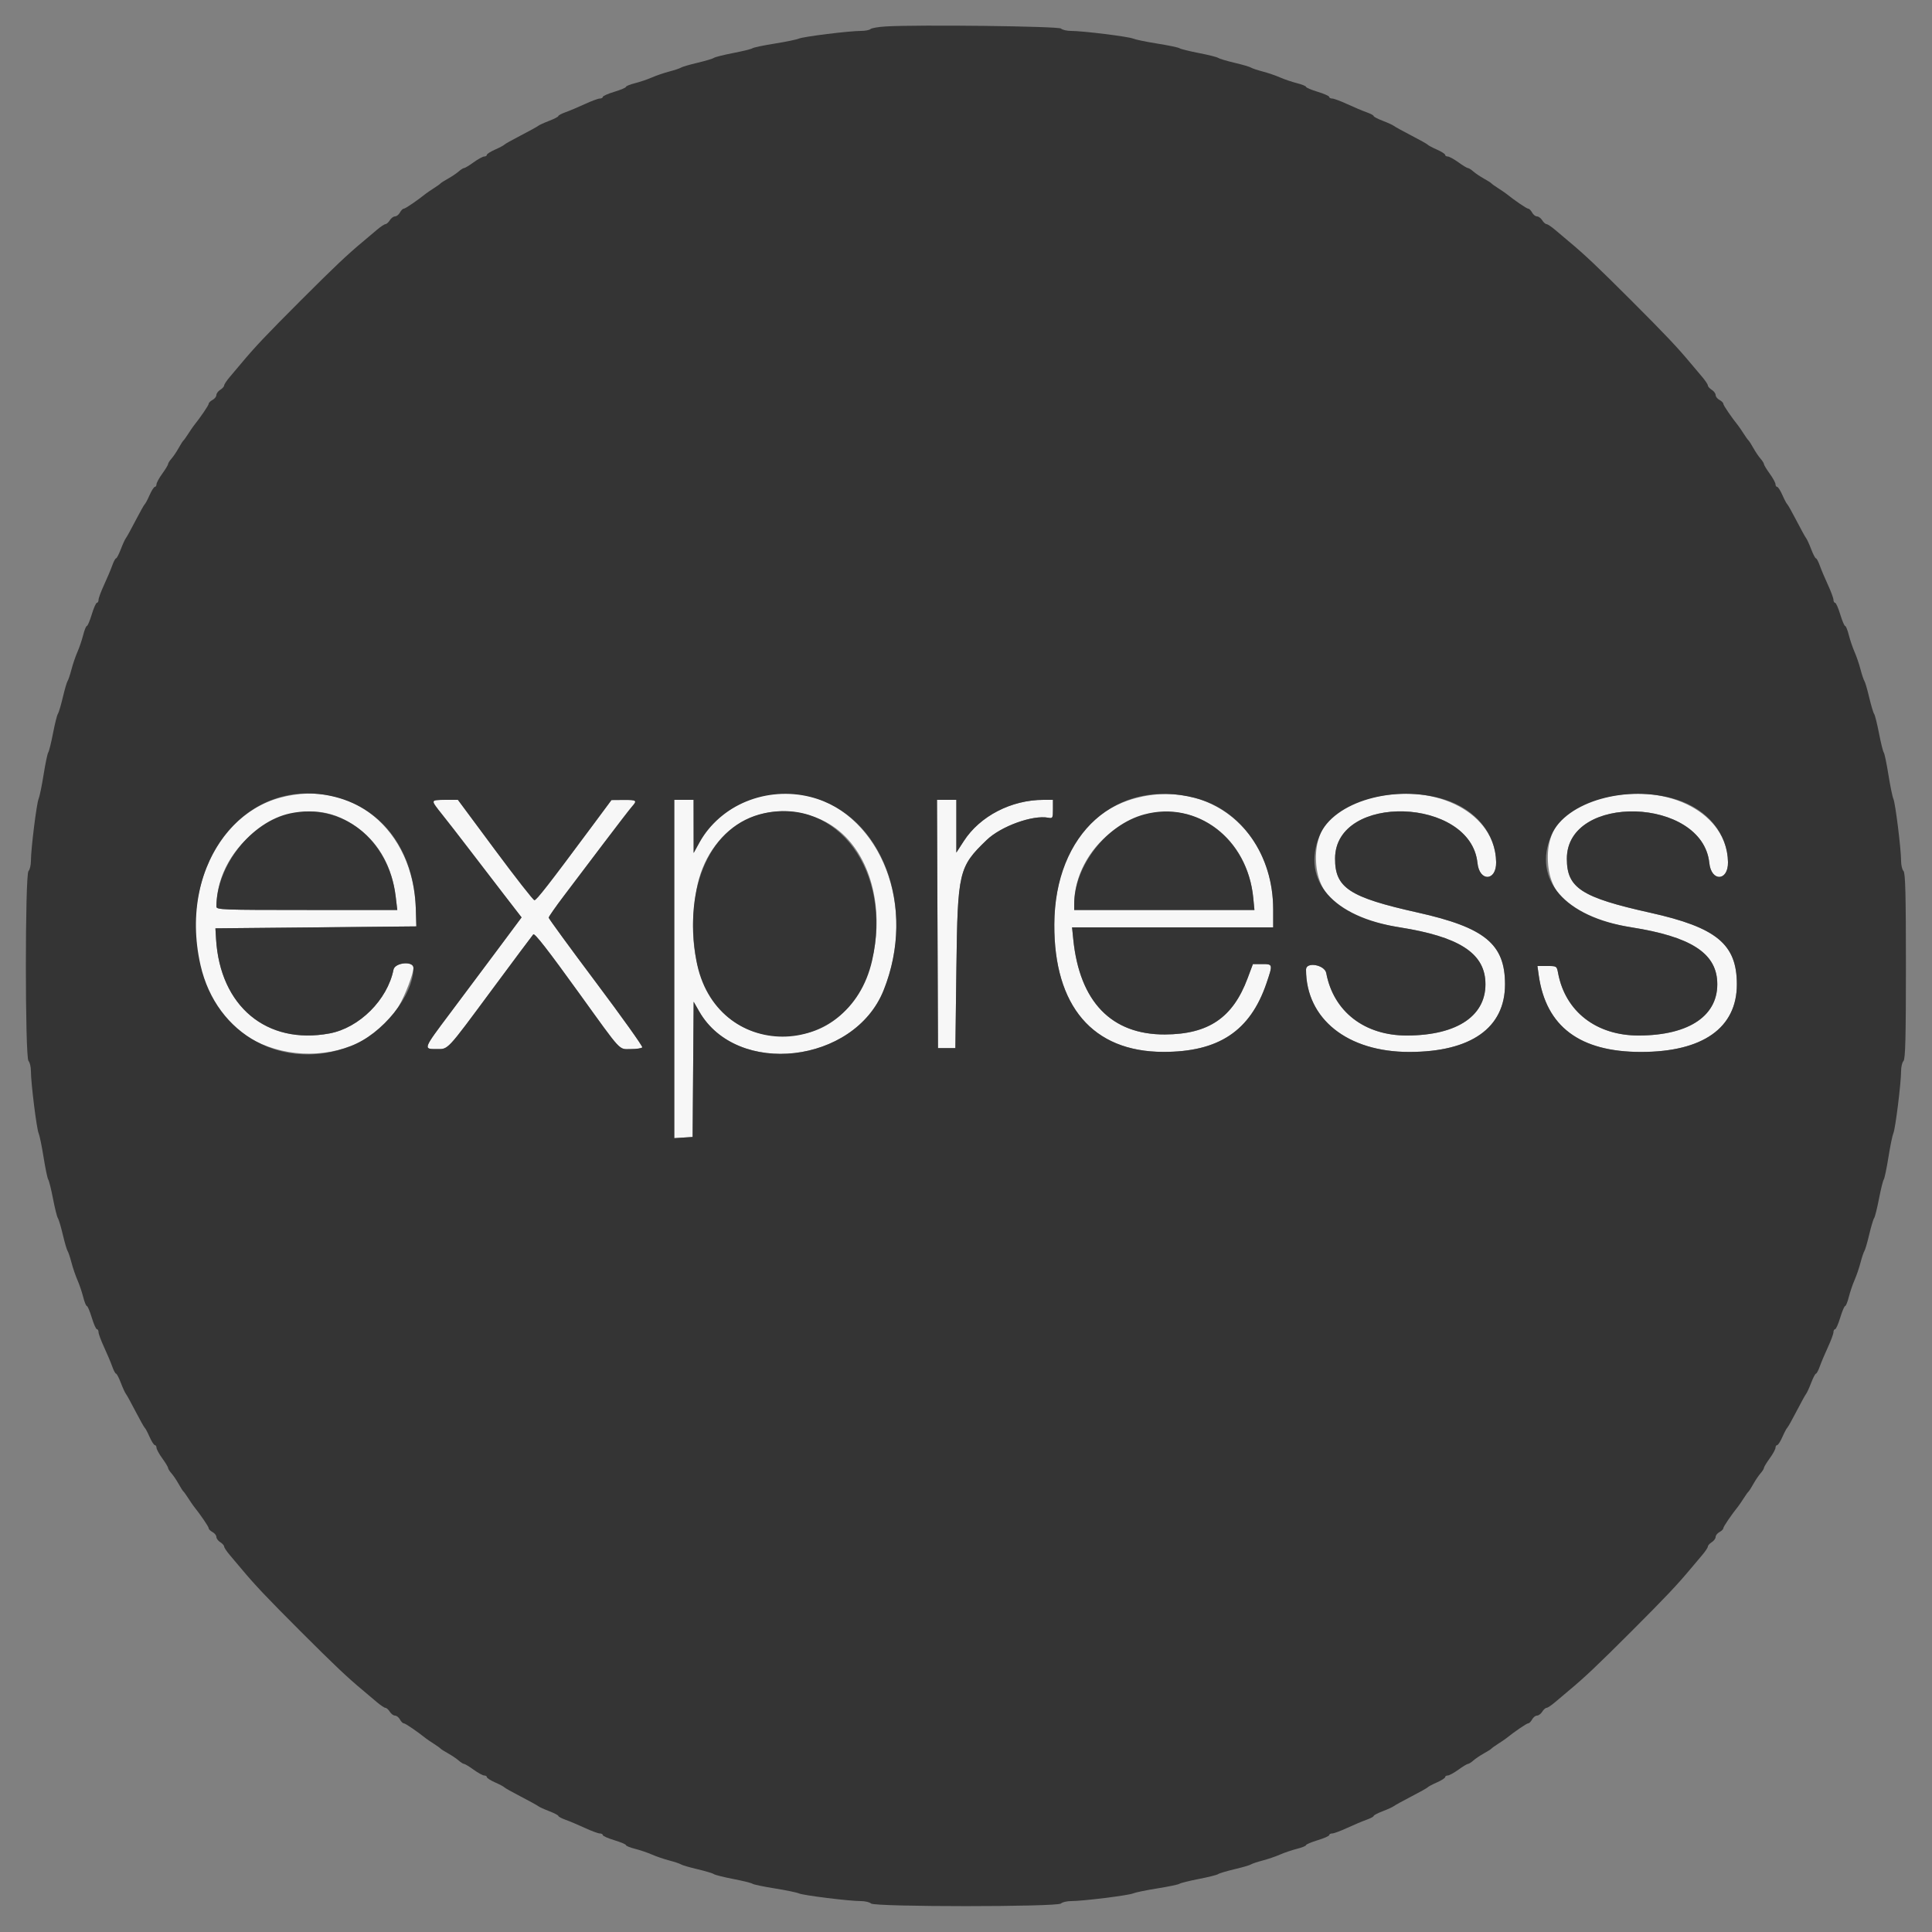 <svg id="svg" version="1.1" xmlns="http://www.w3.org/2000/svg" xmlns:xlink="http://www.w3.org/1999/xlink" viewBox="0, 0, 400,400"><rect x="0" y="0" width="400" height="400" fill="#808080" stroke="none"/><g id="svgg"><path id="path0" d="M58.000 165.154 C 42.949 169.239,35.820 189.621,43.642 206.200 C 50.697 221.151,74.322 222.361,82.623 208.198 C 83.892 206.031,85.600 201.548,85.600 200.382 C 85.600 198.912,81.767 199.264,81.468 200.761 C 80.218 207.011,74.382 212.823,68.210 213.964 C 55.197 216.370,45.561 208.340,44.731 194.400 L 44.600 192.200 65.400 192.000 L 86.200 191.800 86.096 188.244 C 85.611 171.695,72.773 161.144,58.000 165.154 M156.814 165.040 C 151.948 166.348,147.226 170.034,144.825 174.400 L 143.614 176.600 143.607 171.100 L 143.600 165.600 141.600 165.600 L 139.600 165.600 139.600 200.622 L 139.600 235.644 141.500 235.522 L 143.400 235.400 143.507 221.400 L 143.614 207.400 144.762 209.408 C 152.548 223.017,176.856 220.237,182.939 205.042 C 191.882 182.704,176.832 159.660,156.814 165.040 M235.240 165.219 C 224.654 167.991,218.344 177.733,218.283 191.400 C 218.207 208.316,226.251 217.742,240.800 217.783 C 252.298 217.816,258.843 213.469,262.213 203.562 C 263.554 199.620,263.549 199.599,261.300 199.604 L 259.400 199.609 258.285 202.584 C 255.238 210.714,250.203 214.129,241.200 214.175 C 230.115 214.231,223.521 207.397,222.214 194.500 L 221.960 192.000 242.780 192.000 L 263.600 192.000 263.600 188.283 C 263.600 172.021,250.366 161.258,235.240 165.219 M284.600 165.032 C 276.079 166.913,272.088 171.351,272.481 178.508 C 272.892 185.992,278.261 190.174,289.800 192.000 C 301.914 193.917,307.195 197.239,307.529 203.152 C 307.925 210.158,301.867 214.358,291.320 214.392 C 282.527 214.420,276.082 209.443,274.586 201.467 C 274.263 199.743,270.400 199.068,270.400 200.736 C 270.400 210.961,278.987 217.806,291.800 217.795 C 304.558 217.784,311.600 212.807,311.600 203.800 C 311.600 195.455,307.437 192.038,293.480 188.924 C 279.354 185.773,276.380 183.820,276.412 177.716 C 276.486 164.150,304.486 165.044,305.891 178.658 C 306.299 182.617,309.823 182.475,309.761 178.501 C 309.607 168.494,297.726 162.133,284.600 165.032 M332.600 165.032 C 324.089 166.911,320.123 171.280,320.483 178.379 C 320.869 185.987,326.176 190.161,337.800 192.000 C 349.914 193.917,355.195 197.239,355.529 203.152 C 355.925 210.158,349.867 214.358,339.320 214.392 C 330.527 214.420,324.082 209.443,322.586 201.467 C 322.313 200.010,322.298 200.000,320.310 200.000 L 318.309 200.000 318.575 201.900 C 320.068 212.547,327.090 217.806,339.800 217.795 C 352.558 217.784,359.600 212.807,359.600 203.800 C 359.600 195.488,355.419 192.032,341.657 188.969 C 327.405 185.798,324.400 183.850,324.400 177.787 C 324.400 164.183,352.482 165.012,353.891 178.658 C 354.299 182.617,357.823 182.475,357.761 178.501 C 357.607 168.494,345.726 162.133,332.600 165.032 M89.600 165.906 C 89.600 166.074,90.465 167.289,91.523 168.606 C 92.581 169.923,95.096 173.160,97.112 175.800 C 99.127 178.440,102.399 182.701,104.382 185.269 L 107.988 189.938 103.127 196.469 C 100.454 200.061,95.972 206.056,93.167 209.792 C 87.592 217.215,87.597 217.200,90.347 217.200 C 92.867 217.200,92.341 217.761,101.794 205.000 C 106.357 198.840,110.235 193.645,110.410 193.455 C 110.696 193.146,113.415 196.639,120.000 205.774 C 128.890 218.107,128.049 217.200,130.593 217.200 C 131.781 217.200,132.853 217.038,132.976 216.839 C 133.099 216.640,128.789 210.598,123.400 203.412 C 118.010 196.225,113.600 190.186,113.600 189.991 C 113.600 189.797,115.003 187.784,116.718 185.519 C 118.432 183.253,122.150 178.340,124.979 174.600 C 127.809 170.860,130.456 167.428,130.862 166.974 C 131.977 165.727,131.810 165.598,129.100 165.620 L 126.600 165.640 122.532 171.120 C 113.614 183.133,111.069 186.399,110.644 186.377 C 110.400 186.364,106.736 181.684,102.503 175.977 L 94.805 165.600 92.203 165.600 C 90.771 165.600,89.600 165.738,89.600 165.906 M194.097 191.300 L 194.200 217.000 196.000 217.000 L 197.800 217.000 198.012 200.400 C 198.267 180.441,198.491 179.491,204.269 173.925 C 207.237 171.066,213.805 168.687,217.029 169.303 C 217.949 169.479,218.000 169.387,218.000 167.545 L 218.000 165.600 216.055 165.600 C 209.386 165.600,202.890 168.958,199.545 174.134 L 198.000 176.524 198.000 171.062 L 198.000 165.600 195.997 165.600 L 193.994 165.600 194.097 191.300 M70.620 169.358 C 77.011 172.284,81.018 178.039,81.919 185.587 L 82.255 188.400 63.528 188.400 C 45.957 188.400,44.800 188.357,44.803 187.700 C 44.856 174.534,59.383 164.213,70.620 169.358 M169.280 169.396 C 187.052 176.511,184.854 210.401,166.384 214.035 C 150.555 217.149,140.684 203.915,144.185 184.273 C 146.443 171.606,157.874 164.830,169.280 169.396 M245.728 168.598 C 253.296 170.569,258.644 177.300,259.474 185.900 L 259.716 188.400 241.058 188.400 L 222.400 188.400 222.400 187.245 C 222.400 175.460,234.608 165.702,245.728 168.598 " stroke="none" fill="#f7f7f7" fill-rule="evenodd"></path><path id="path1" d="M183.400 5.475 C 181.860 5.566,180.429 5.812,180.220 6.020 C 180.011 6.229,179.118 6.400,178.236 6.400 C 175.816 6.400,166.312 7.579,165.400 7.992 C 164.960 8.191,162.710 8.655,160.400 9.023 C 158.090 9.390,156.020 9.824,155.800 9.986 C 155.580 10.149,153.780 10.595,151.800 10.979 C 149.820 11.362,148.020 11.814,147.800 11.983 C 147.580 12.152,146.050 12.610,144.400 13.000 C 142.750 13.390,141.220 13.837,141.000 13.993 C 140.780 14.148,139.700 14.510,138.600 14.797 C 137.500 15.084,135.870 15.640,134.977 16.034 C 134.085 16.427,132.510 16.962,131.477 17.222 C 130.445 17.482,129.600 17.825,129.600 17.984 C 129.600 18.143,128.520 18.600,127.200 19.000 C 125.880 19.400,124.800 19.878,124.800 20.063 C 124.800 20.248,124.522 20.400,124.183 20.400 C 123.844 20.400,122.449 20.917,121.083 21.549 C 119.717 22.181,117.925 22.937,117.100 23.229 C 116.275 23.522,115.600 23.880,115.600 24.026 C 115.600 24.172,114.750 24.616,113.712 25.013 C 112.673 25.409,111.638 25.884,111.412 26.067 C 111.185 26.250,109.560 27.145,107.800 28.055 C 106.040 28.965,104.510 29.825,104.400 29.966 C 104.290 30.107,103.435 30.559,102.500 30.972 C 101.565 31.384,100.800 31.874,100.800 32.061 C 100.800 32.247,100.557 32.400,100.260 32.400 C 99.963 32.400,98.975 32.940,98.063 33.600 C 97.152 34.260,96.259 34.800,96.079 34.800 C 95.898 34.800,95.397 35.115,94.963 35.500 C 94.530 35.885,93.551 36.546,92.788 36.970 C 92.025 37.393,91.310 37.847,91.200 37.979 C 91.090 38.111,90.465 38.560,89.810 38.977 C 89.156 39.394,88.436 39.883,88.210 40.063 C 86.343 41.550,83.924 43.200,83.611 43.200 C 83.400 43.200,83.035 43.560,82.800 44.000 C 82.565 44.440,82.110 44.800,81.789 44.800 C 81.469 44.800,80.982 45.160,80.707 45.600 C 80.432 46.040,80.026 46.403,79.804 46.406 C 79.582 46.410,78.770 46.952,78.000 47.611 C 77.230 48.269,76.008 49.302,75.284 49.904 C 71.867 52.751,69.317 55.162,62.239 62.239 C 55.162 69.317,52.751 71.867,49.904 75.284 C 49.302 76.008,48.269 77.230,47.611 78.000 C 46.952 78.770,46.410 79.582,46.406 79.804 C 46.403 80.026,46.040 80.432,45.600 80.707 C 45.160 80.982,44.800 81.469,44.800 81.789 C 44.800 82.110,44.440 82.565,44.000 82.800 C 43.560 83.035,43.200 83.400,43.200 83.611 C 43.200 83.924,41.550 86.343,40.063 88.210 C 39.883 88.436,39.394 89.156,38.977 89.810 C 38.560 90.465,38.111 91.090,37.979 91.200 C 37.847 91.310,37.393 92.025,36.970 92.788 C 36.546 93.551,35.885 94.530,35.500 94.963 C 35.115 95.397,34.800 95.898,34.800 96.079 C 34.800 96.259,34.260 97.152,33.600 98.063 C 32.940 98.975,32.400 99.963,32.400 100.260 C 32.400 100.557,32.247 100.800,32.061 100.800 C 31.874 100.800,31.384 101.565,30.972 102.500 C 30.559 103.435,30.107 104.290,29.966 104.400 C 29.825 104.510,28.965 106.040,28.055 107.800 C 27.145 109.560,26.250 111.185,26.067 111.412 C 25.884 111.638,25.409 112.673,25.013 113.712 C 24.616 114.750,24.172 115.600,24.026 115.600 C 23.880 115.600,23.522 116.275,23.229 117.100 C 22.937 117.925,22.181 119.717,21.549 121.083 C 20.917 122.449,20.400 123.844,20.400 124.183 C 20.400 124.522,20.248 124.800,20.063 124.800 C 19.878 124.800,19.400 125.880,19.000 127.200 C 18.600 128.520,18.143 129.600,17.984 129.600 C 17.825 129.600,17.482 130.445,17.222 131.477 C 16.962 132.510,16.427 134.085,16.034 134.977 C 15.640 135.870,15.084 137.500,14.797 138.600 C 14.510 139.700,14.148 140.780,13.993 141.000 C 13.837 141.220,13.390 142.750,13.000 144.400 C 12.610 146.050,12.152 147.580,11.983 147.800 C 11.814 148.020,11.362 149.820,10.979 151.800 C 10.595 153.780,10.149 155.580,9.986 155.800 C 9.824 156.020,9.390 158.090,9.023 160.400 C 8.655 162.710,8.191 164.960,7.992 165.400 C 7.579 166.312,6.400 175.816,6.400 178.236 C 6.400 179.118,6.175 180.065,5.900 180.340 C 5.173 181.067,5.173 218.933,5.900 219.660 C 6.175 219.935,6.400 220.882,6.400 221.764 C 6.400 224.184,7.579 233.688,7.992 234.600 C 8.191 235.040,8.655 237.290,9.023 239.600 C 9.390 241.910,9.824 243.980,9.986 244.200 C 10.149 244.420,10.595 246.220,10.979 248.200 C 11.362 250.180,11.814 251.980,11.983 252.200 C 12.152 252.420,12.610 253.950,13.000 255.600 C 13.390 257.250,13.837 258.780,13.993 259.000 C 14.148 259.220,14.510 260.300,14.797 261.400 C 15.084 262.500,15.640 264.130,16.034 265.023 C 16.427 265.915,16.962 267.490,17.222 268.523 C 17.482 269.555,17.825 270.400,17.984 270.400 C 18.143 270.400,18.600 271.480,19.000 272.800 C 19.400 274.120,19.878 275.200,20.063 275.200 C 20.248 275.200,20.400 275.478,20.400 275.817 C 20.400 276.156,20.917 277.551,21.549 278.917 C 22.181 280.283,22.937 282.075,23.229 282.900 C 23.522 283.725,23.880 284.400,24.026 284.400 C 24.172 284.400,24.616 285.250,25.013 286.288 C 25.409 287.327,25.884 288.362,26.067 288.588 C 26.250 288.815,27.145 290.440,28.055 292.200 C 28.965 293.960,29.825 295.490,29.966 295.600 C 30.107 295.710,30.559 296.565,30.972 297.500 C 31.384 298.435,31.874 299.200,32.061 299.200 C 32.247 299.200,32.400 299.443,32.400 299.740 C 32.400 300.037,32.940 301.025,33.600 301.937 C 34.260 302.848,34.800 303.741,34.800 303.921 C 34.800 304.102,35.115 304.603,35.500 305.037 C 35.885 305.470,36.546 306.449,36.970 307.212 C 37.393 307.975,37.847 308.690,37.979 308.800 C 38.111 308.910,38.560 309.535,38.977 310.190 C 39.394 310.844,39.883 311.564,40.063 311.790 C 41.550 313.657,43.200 316.076,43.200 316.389 C 43.200 316.600,43.560 316.965,44.000 317.200 C 44.440 317.435,44.800 317.890,44.800 318.211 C 44.800 318.531,45.160 319.018,45.600 319.293 C 46.040 319.568,46.403 319.974,46.406 320.196 C 46.410 320.418,46.952 321.230,47.611 322.000 C 48.269 322.770,49.302 323.992,49.904 324.716 C 52.751 328.133,55.162 330.683,62.239 337.761 C 69.317 344.838,71.867 347.249,75.284 350.096 C 76.008 350.698,77.230 351.731,78.000 352.389 C 78.770 353.048,79.582 353.590,79.804 353.594 C 80.026 353.597,80.432 353.960,80.707 354.400 C 80.982 354.840,81.469 355.200,81.789 355.200 C 82.110 355.200,82.565 355.560,82.800 356.000 C 83.035 356.440,83.400 356.800,83.611 356.800 C 83.924 356.800,86.343 358.450,88.210 359.937 C 88.436 360.117,89.156 360.606,89.810 361.023 C 90.465 361.440,91.090 361.889,91.200 362.021 C 91.310 362.153,92.025 362.607,92.788 363.030 C 93.551 363.454,94.530 364.115,94.963 364.500 C 95.397 364.885,95.898 365.200,96.079 365.200 C 96.259 365.200,97.152 365.740,98.063 366.400 C 98.975 367.060,99.963 367.600,100.260 367.600 C 100.557 367.600,100.800 367.753,100.800 367.939 C 100.800 368.126,101.565 368.616,102.500 369.028 C 103.435 369.441,104.290 369.893,104.400 370.034 C 104.510 370.175,106.040 371.035,107.800 371.945 C 109.560 372.855,111.185 373.750,111.412 373.933 C 111.638 374.116,112.673 374.591,113.712 374.987 C 114.750 375.384,115.600 375.828,115.600 375.974 C 115.600 376.120,116.275 376.478,117.100 376.771 C 117.925 377.063,119.717 377.819,121.083 378.451 C 122.449 379.083,123.844 379.600,124.183 379.600 C 124.522 379.600,124.800 379.752,124.800 379.937 C 124.800 380.122,125.880 380.600,127.200 381.000 C 128.520 381.400,129.600 381.857,129.600 382.016 C 129.600 382.175,130.445 382.518,131.477 382.778 C 132.510 383.038,134.085 383.573,134.977 383.966 C 135.870 384.360,137.500 384.916,138.600 385.203 C 139.700 385.490,140.780 385.852,141.000 386.007 C 141.220 386.163,142.750 386.610,144.400 387.000 C 146.050 387.390,147.580 387.848,147.800 388.017 C 148.020 388.186,149.820 388.638,151.800 389.021 C 153.780 389.405,155.580 389.851,155.800 390.014 C 156.020 390.176,158.090 390.610,160.400 390.977 C 162.710 391.345,164.960 391.809,165.400 392.008 C 166.312 392.421,175.816 393.600,178.236 393.600 C 179.118 393.600,180.065 393.825,180.340 394.100 C 181.067 394.827,218.933 394.827,219.660 394.100 C 219.935 393.825,220.882 393.600,221.764 393.600 C 224.184 393.600,233.688 392.421,234.600 392.008 C 235.040 391.809,237.290 391.345,239.600 390.977 C 241.910 390.610,243.980 390.176,244.200 390.014 C 244.420 389.851,246.220 389.405,248.200 389.021 C 250.180 388.638,251.980 388.186,252.200 388.017 C 252.420 387.848,253.950 387.390,255.600 387.000 C 257.250 386.610,258.780 386.163,259.000 386.007 C 259.220 385.852,260.300 385.490,261.400 385.203 C 262.500 384.916,264.130 384.360,265.023 383.966 C 265.915 383.573,267.490 383.038,268.523 382.778 C 269.555 382.518,270.400 382.175,270.400 382.016 C 270.400 381.857,271.480 381.400,272.800 381.000 C 274.120 380.600,275.200 380.122,275.200 379.937 C 275.200 379.752,275.478 379.600,275.817 379.600 C 276.156 379.600,277.551 379.083,278.917 378.451 C 280.283 377.819,282.075 377.063,282.900 376.771 C 283.725 376.478,284.400 376.120,284.400 375.974 C 284.400 375.828,285.250 375.384,286.288 374.987 C 287.327 374.591,288.362 374.116,288.588 373.933 C 288.815 373.750,290.440 372.855,292.200 371.945 C 293.960 371.035,295.490 370.175,295.600 370.034 C 295.710 369.893,296.565 369.441,297.500 369.028 C 298.435 368.616,299.200 368.126,299.200 367.939 C 299.200 367.753,299.443 367.600,299.740 367.600 C 300.037 367.600,301.025 367.060,301.937 366.400 C 302.848 365.740,303.741 365.200,303.921 365.200 C 304.102 365.200,304.603 364.885,305.037 364.500 C 305.470 364.115,306.449 363.454,307.212 363.030 C 307.975 362.607,308.690 362.153,308.800 362.021 C 308.910 361.889,309.535 361.440,310.190 361.023 C 310.844 360.606,311.564 360.117,311.790 359.937 C 313.657 358.450,316.076 356.800,316.389 356.800 C 316.600 356.800,316.965 356.440,317.200 356.000 C 317.435 355.560,317.890 355.200,318.211 355.200 C 318.531 355.200,319.018 354.840,319.293 354.400 C 319.568 353.960,319.974 353.597,320.196 353.594 C 320.418 353.590,321.230 353.048,322.000 352.389 C 322.770 351.731,323.992 350.698,324.716 350.096 C 328.133 347.249,330.683 344.838,337.761 337.761 C 344.838 330.683,347.249 328.133,350.096 324.716 C 350.698 323.992,351.731 322.770,352.389 322.000 C 353.048 321.230,353.590 320.418,353.594 320.196 C 353.597 319.974,353.960 319.568,354.400 319.293 C 354.840 319.018,355.200 318.531,355.200 318.211 C 355.200 317.890,355.560 317.435,356.000 317.200 C 356.440 316.965,356.800 316.600,356.800 316.389 C 356.800 316.076,358.450 313.657,359.937 311.790 C 360.117 311.564,360.606 310.844,361.023 310.190 C 361.440 309.535,361.889 308.910,362.021 308.800 C 362.153 308.690,362.607 307.975,363.030 307.212 C 363.454 306.449,364.115 305.470,364.500 305.037 C 364.885 304.603,365.200 304.102,365.200 303.921 C 365.200 303.741,365.740 302.848,366.400 301.937 C 367.060 301.025,367.600 300.037,367.600 299.740 C 367.600 299.443,367.753 299.200,367.939 299.200 C 368.126 299.200,368.616 298.435,369.028 297.500 C 369.441 296.565,369.893 295.710,370.034 295.600 C 370.175 295.490,371.035 293.960,371.945 292.200 C 372.855 290.440,373.750 288.815,373.933 288.588 C 374.116 288.362,374.591 287.327,374.987 286.288 C 375.384 285.250,375.828 284.400,375.974 284.400 C 376.120 284.400,376.478 283.725,376.771 282.900 C 377.063 282.075,377.819 280.283,378.451 278.917 C 379.083 277.551,379.600 276.156,379.600 275.817 C 379.600 275.478,379.752 275.200,379.937 275.200 C 380.122 275.200,380.600 274.120,381.000 272.800 C 381.400 271.480,381.857 270.400,382.016 270.400 C 382.175 270.400,382.518 269.555,382.778 268.523 C 383.038 267.490,383.573 265.915,383.966 265.023 C 384.360 264.130,384.916 262.500,385.203 261.400 C 385.490 260.300,385.852 259.220,386.007 259.000 C 386.163 258.780,386.610 257.250,387.000 255.600 C 387.390 253.950,387.848 252.420,388.017 252.200 C 388.186 251.980,388.638 250.180,389.021 248.200 C 389.405 246.220,389.851 244.420,390.014 244.200 C 390.176 243.980,390.610 241.910,390.977 239.600 C 391.345 237.290,391.809 235.040,392.008 234.600 C 392.421 233.688,393.600 224.184,393.600 221.764 C 393.600 220.882,393.825 219.935,394.100 219.660 C 394.486 219.274,394.600 214.795,394.600 200.000 C 394.600 185.205,394.486 180.726,394.100 180.340 C 393.825 180.065,393.600 179.118,393.600 178.236 C 393.600 175.816,392.421 166.312,392.008 165.400 C 391.809 164.960,391.345 162.710,390.977 160.400 C 390.610 158.090,390.176 156.020,390.014 155.800 C 389.851 155.580,389.405 153.780,389.021 151.800 C 388.638 149.820,388.186 148.020,388.017 147.800 C 387.848 147.580,387.390 146.050,387.000 144.400 C 386.610 142.750,386.163 141.220,386.007 141.000 C 385.852 140.780,385.490 139.700,385.203 138.600 C 384.916 137.500,384.360 135.870,383.966 134.977 C 383.573 134.085,383.038 132.510,382.778 131.477 C 382.518 130.445,382.175 129.600,382.016 129.600 C 381.857 129.600,381.400 128.520,381.000 127.200 C 380.600 125.880,380.122 124.800,379.937 124.800 C 379.752 124.800,379.600 124.522,379.600 124.183 C 379.600 123.844,379.083 122.449,378.451 121.083 C 377.819 119.717,377.063 117.925,376.771 117.100 C 376.478 116.275,376.120 115.600,375.974 115.600 C 375.828 115.600,375.384 114.750,374.987 113.712 C 374.591 112.673,374.116 111.638,373.933 111.412 C 373.750 111.185,372.855 109.560,371.945 107.800 C 371.035 106.040,370.175 104.510,370.034 104.400 C 369.893 104.290,369.441 103.435,369.028 102.500 C 368.616 101.565,368.126 100.800,367.939 100.800 C 367.753 100.800,367.600 100.557,367.600 100.260 C 367.600 99.963,367.060 98.975,366.400 98.063 C 365.740 97.152,365.200 96.259,365.200 96.079 C 365.200 95.898,364.885 95.397,364.500 94.963 C 364.115 94.530,363.454 93.551,363.030 92.788 C 362.607 92.025,362.153 91.310,362.021 91.200 C 361.889 91.090,361.440 90.465,361.023 89.810 C 360.606 89.156,360.117 88.436,359.937 88.210 C 358.450 86.343,356.800 83.924,356.800 83.611 C 356.800 83.400,356.440 83.035,356.000 82.800 C 355.560 82.565,355.200 82.110,355.200 81.789 C 355.200 81.469,354.840 80.982,354.400 80.707 C 353.960 80.432,353.597 80.026,353.594 79.804 C 353.590 79.582,353.048 78.770,352.389 78.000 C 351.731 77.230,350.698 76.008,350.096 75.284 C 347.249 71.867,344.838 69.317,337.761 62.239 C 330.683 55.162,328.133 52.751,324.716 49.904 C 323.992 49.302,322.770 48.269,322.000 47.611 C 321.230 46.952,320.418 46.410,320.196 46.406 C 319.974 46.403,319.568 46.040,319.293 45.600 C 319.018 45.160,318.531 44.800,318.211 44.800 C 317.890 44.800,317.435 44.440,317.200 44.000 C 316.965 43.560,316.600 43.200,316.389 43.200 C 316.076 43.200,313.657 41.550,311.790 40.063 C 311.564 39.883,310.844 39.394,310.190 38.977 C 309.535 38.560,308.910 38.111,308.800 37.979 C 308.690 37.847,307.975 37.393,307.212 36.970 C 306.449 36.546,305.470 35.885,305.037 35.500 C 304.603 35.115,304.102 34.800,303.921 34.800 C 303.741 34.800,302.848 34.260,301.937 33.600 C 301.025 32.940,300.037 32.400,299.740 32.400 C 299.443 32.400,299.200 32.247,299.200 32.061 C 299.200 31.874,298.435 31.384,297.500 30.972 C 296.565 30.559,295.710 30.107,295.600 29.966 C 295.490 29.825,293.960 28.965,292.200 28.055 C 290.440 27.145,288.815 26.250,288.588 26.067 C 288.362 25.884,287.327 25.409,286.288 25.013 C 285.250 24.616,284.400 24.172,284.400 24.026 C 284.400 23.880,283.725 23.522,282.900 23.229 C 282.075 22.937,280.283 22.181,278.917 21.549 C 277.551 20.917,276.156 20.400,275.817 20.400 C 275.478 20.400,275.200 20.248,275.200 20.063 C 275.200 19.878,274.120 19.400,272.800 19.000 C 271.480 18.600,270.400 18.143,270.400 17.984 C 270.400 17.825,269.555 17.482,268.523 17.222 C 267.490 16.962,265.915 16.427,265.023 16.034 C 264.130 15.640,262.500 15.084,261.400 14.797 C 260.300 14.510,259.220 14.148,259.000 13.993 C 258.780 13.837,257.250 13.390,255.600 13.000 C 253.950 12.610,252.420 12.152,252.200 11.983 C 251.980 11.814,250.180 11.362,248.200 10.979 C 246.220 10.595,244.420 10.149,244.200 9.986 C 243.980 9.824,241.910 9.390,239.600 9.023 C 237.290 8.655,235.040 8.191,234.600 7.992 C 233.688 7.579,224.184 6.400,221.764 6.400 C 220.882 6.400,219.941 6.181,219.672 5.912 C 219.187 5.427,190.145 5.076,183.400 5.475 M69.416 165.007 C 79.446 167.562,85.747 176.339,86.096 188.244 L 86.200 191.800 65.400 192.000 L 44.600 192.200 44.731 194.400 C 45.561 208.340,55.197 216.370,68.210 213.964 C 74.382 212.823,80.218 207.011,81.468 200.761 C 81.767 199.264,85.600 198.912,85.600 200.382 C 85.600 206.105,79.185 214.087,72.551 216.618 C 58.719 221.897,44.801 214.356,41.507 199.800 C 36.663 178.394,51.136 160.352,69.416 165.007 M167.816 165.003 C 182.649 168.758,189.841 187.800,182.939 205.042 C 176.856 220.237,152.548 223.017,144.762 209.408 L 143.614 207.400 143.507 221.400 L 143.400 235.400 141.500 235.522 L 139.600 235.644 139.600 200.622 L 139.600 165.600 141.600 165.600 L 143.600 165.600 143.607 171.100 L 143.614 176.600 144.825 174.400 C 149.086 166.652,158.740 162.706,167.816 165.003 M247.429 165.207 C 257.023 167.661,263.600 177.046,263.600 188.283 L 263.600 192.000 242.780 192.000 L 221.960 192.000 222.214 194.500 C 223.521 207.397,230.115 214.231,241.200 214.175 C 250.203 214.129,255.238 210.714,258.285 202.584 L 259.400 199.609 261.300 199.604 C 263.549 199.599,263.554 199.620,262.213 203.562 C 258.843 213.469,252.298 217.816,240.800 217.783 C 226.251 217.742,218.207 208.316,218.283 191.400 C 218.367 172.564,231.178 161.051,247.429 165.207 M299.115 165.539 C 305.534 167.572,309.670 172.609,309.761 178.501 C 309.823 182.475,306.299 182.617,305.891 178.658 C 304.486 165.044,276.486 164.150,276.412 177.716 C 276.380 183.820,279.354 185.773,293.480 188.924 C 307.437 192.038,311.600 195.455,311.600 203.800 C 311.600 212.807,304.558 217.784,291.800 217.795 C 278.987 217.806,270.400 210.961,270.400 200.736 C 270.400 199.068,274.263 199.743,274.586 201.467 C 276.082 209.443,282.527 214.420,291.320 214.392 C 301.867 214.358,307.925 210.158,307.529 203.152 C 307.195 197.239,301.914 193.917,289.800 192.000 C 275.958 189.810,269.413 182.331,273.191 173.021 C 276.049 165.980,288.847 162.286,299.115 165.539 M347.115 165.539 C 353.534 167.572,357.670 172.609,357.761 178.501 C 357.823 182.475,354.299 182.617,353.891 178.658 C 352.482 165.012,324.400 164.183,324.400 177.787 C 324.400 183.850,327.405 185.798,341.657 188.969 C 355.419 192.032,359.600 195.488,359.600 203.800 C 359.600 212.807,352.558 217.784,339.800 217.795 C 327.090 217.806,320.068 212.547,318.575 201.900 L 318.309 200.000 320.310 200.000 C 322.298 200.000,322.313 200.010,322.586 201.467 C 324.082 209.443,330.527 214.420,339.320 214.392 C 349.867 214.358,355.925 210.158,355.529 203.152 C 355.195 197.239,349.914 193.917,337.800 192.000 C 323.959 189.810,317.246 182.081,321.200 172.888 C 324.188 165.942,336.958 162.321,347.115 165.539 M102.503 175.977 C 106.736 181.684,110.400 186.364,110.644 186.377 C 111.069 186.399,113.614 183.133,122.532 171.120 L 126.600 165.640 129.100 165.620 C 131.810 165.598,131.977 165.727,130.862 166.974 C 130.456 167.428,127.809 170.860,124.979 174.600 C 122.150 178.340,118.432 183.253,116.718 185.519 C 115.003 187.784,113.600 189.797,113.600 189.991 C 113.600 190.186,118.010 196.225,123.400 203.412 C 128.789 210.598,133.099 216.640,132.976 216.839 C 132.853 217.038,131.781 217.200,130.593 217.200 C 128.049 217.200,128.890 218.107,120.000 205.774 C 113.415 196.639,110.696 193.146,110.410 193.455 C 110.235 193.645,106.357 198.840,101.794 205.000 C 92.341 217.761,92.867 217.200,90.347 217.200 C 87.597 217.200,87.592 217.215,93.167 209.792 C 95.972 206.056,100.454 200.061,103.127 196.469 L 107.988 189.938 104.382 185.269 C 102.399 182.701,99.127 178.440,97.112 175.800 C 95.096 173.160,92.581 169.923,91.523 168.606 C 89.094 165.582,89.090 165.600,92.203 165.600 L 94.805 165.600 102.503 175.977 M198.000 171.062 L 198.000 176.524 199.545 174.134 C 202.890 168.958,209.386 165.600,216.055 165.600 L 218.000 165.600 218.000 167.545 C 218.000 169.387,217.949 169.479,217.029 169.303 C 213.805 168.687,207.237 171.066,204.269 173.925 C 198.491 179.491,198.267 180.441,198.012 200.400 L 197.800 217.000 196.000 217.000 L 194.200 217.000 194.097 191.300 L 193.994 165.600 195.997 165.600 L 198.000 165.600 198.000 171.062 M60.101 168.396 C 52.044 170.111,44.837 179.205,44.803 187.700 C 44.800 188.357,45.957 188.400,63.528 188.400 L 82.255 188.400 81.919 185.587 C 80.512 173.804,70.768 166.126,60.101 168.396 M158.195 168.380 C 147.235 170.741,141.408 183.374,144.164 198.800 C 147.929 219.872,175.807 219.910,180.566 198.849 C 184.725 180.446,173.453 165.094,158.195 168.380 M236.906 168.617 C 229.056 170.731,222.400 179.278,222.400 187.245 L 222.400 188.400 241.058 188.400 L 259.716 188.400 259.474 185.900 C 258.295 173.695,247.824 165.676,236.906 168.617 " stroke="none" fill="#343434" fill-rule="evenodd"></path></g></svg>